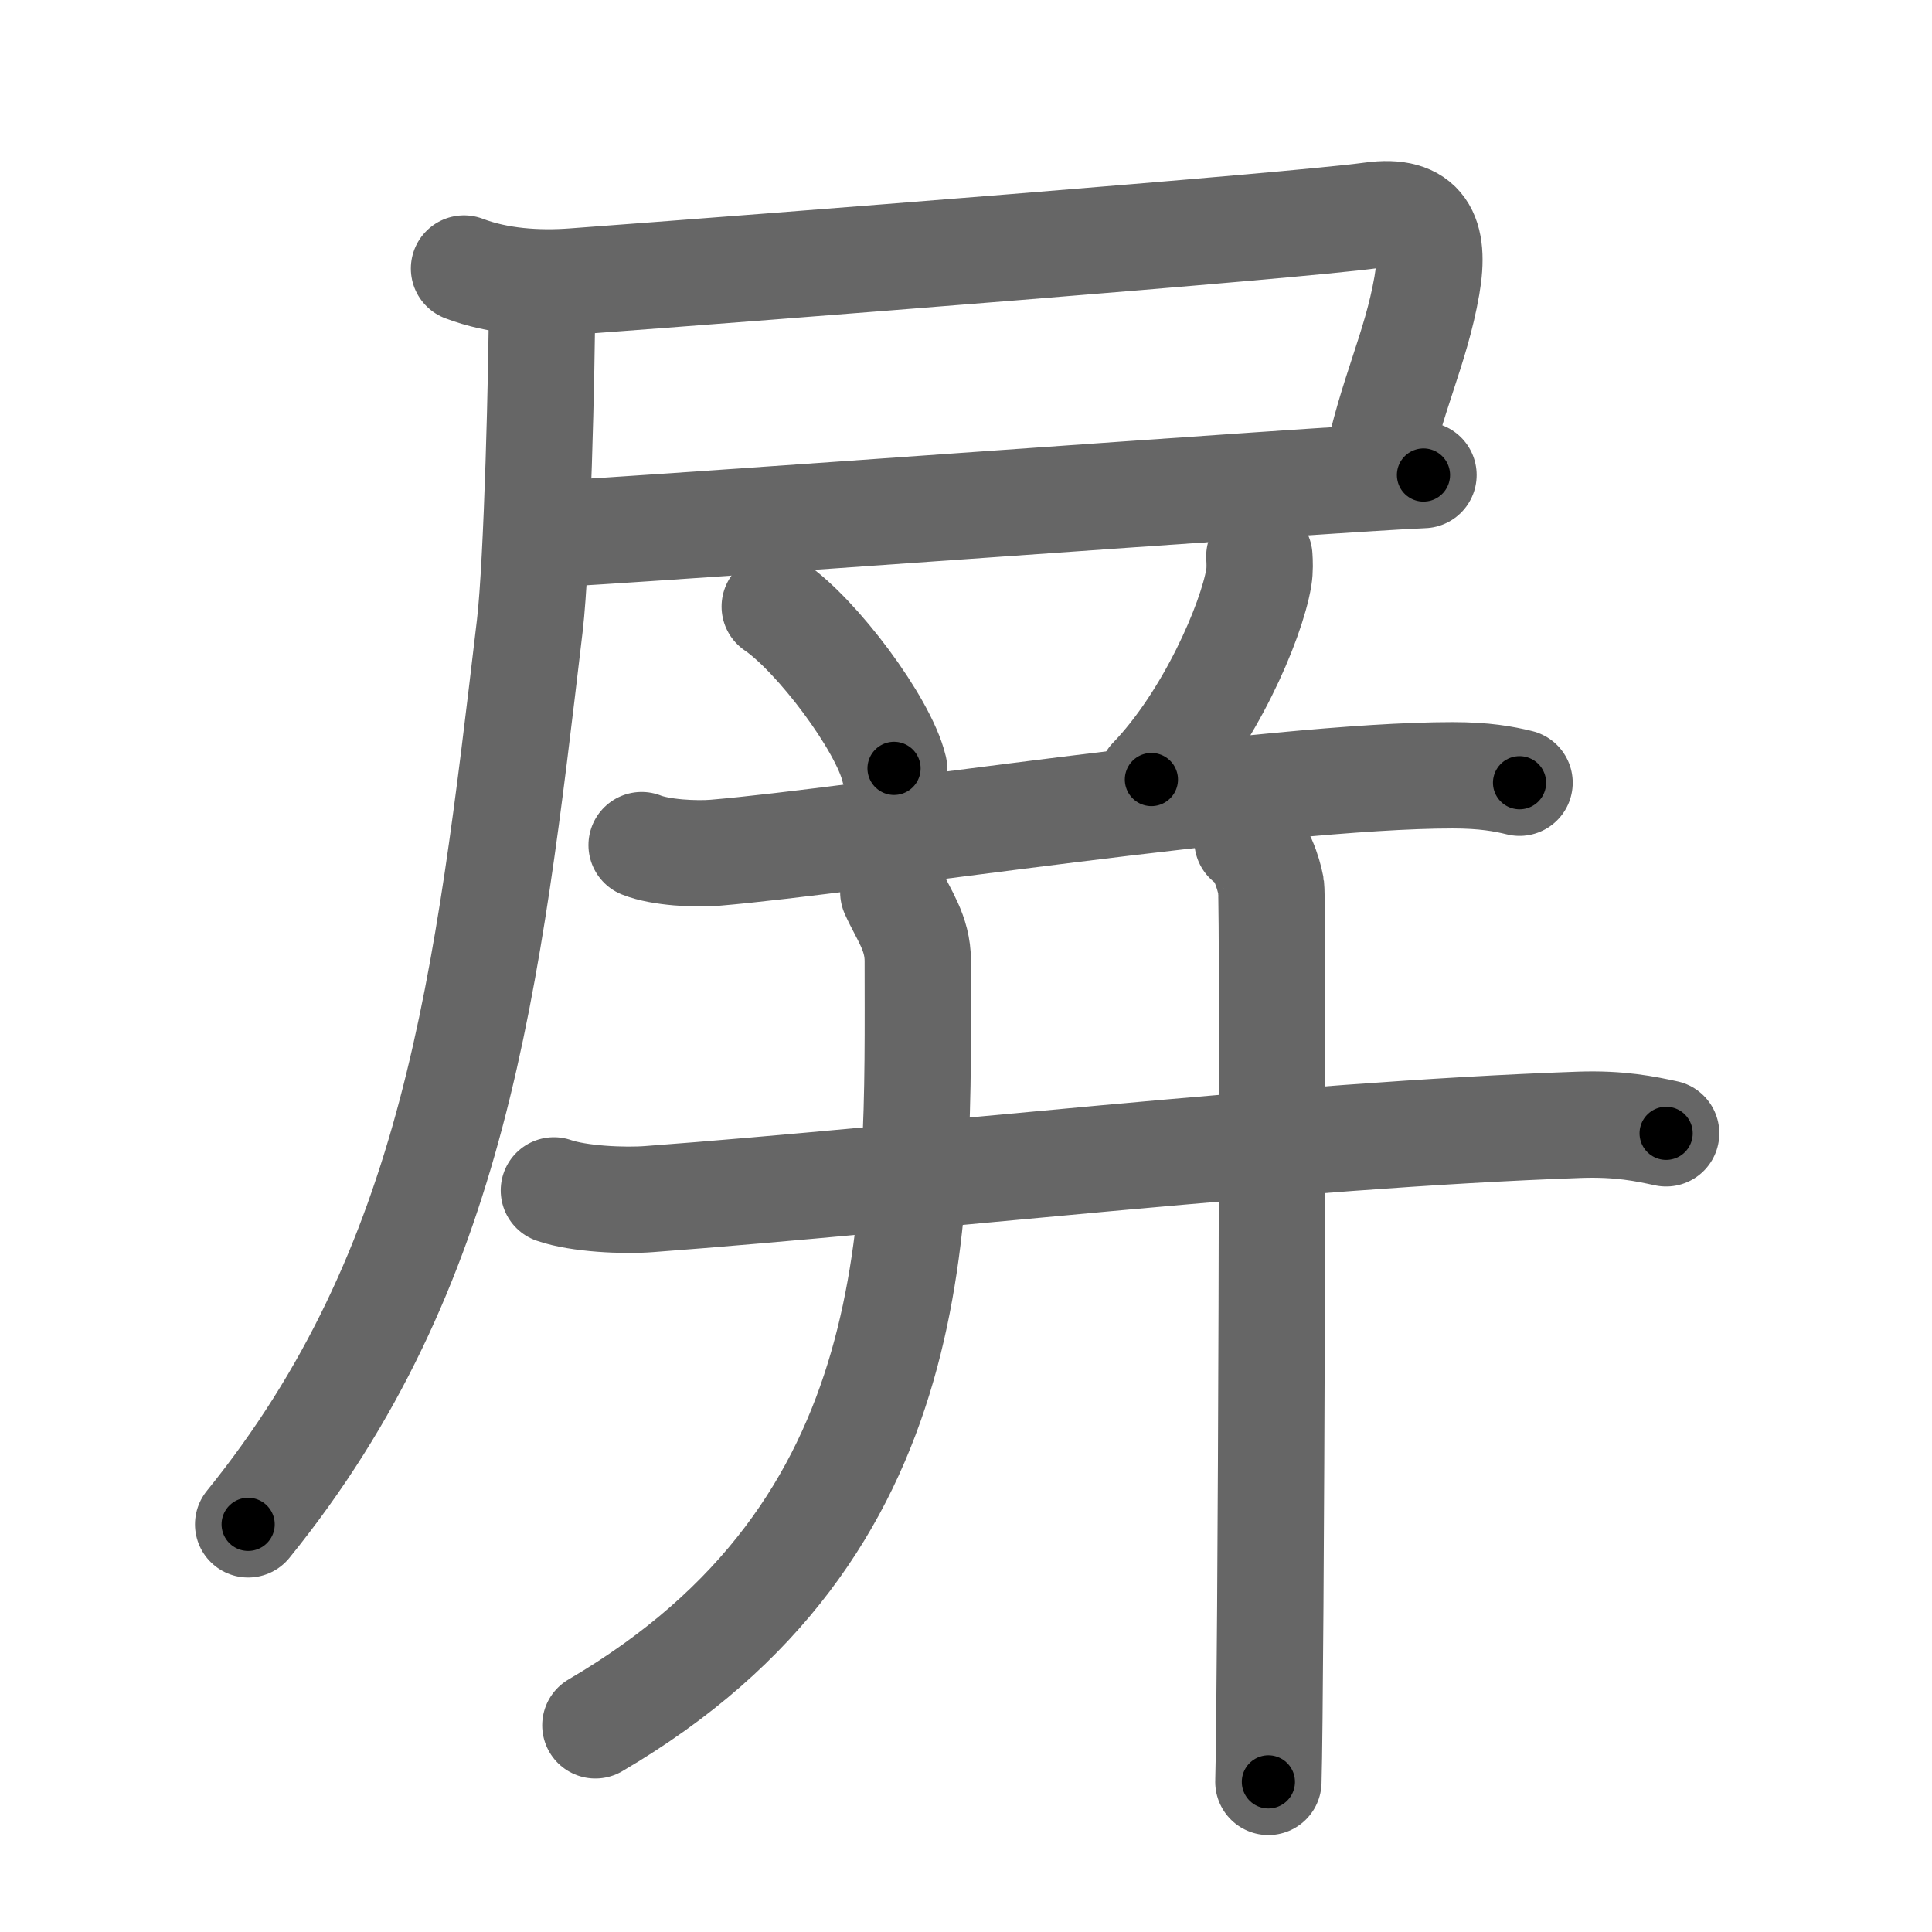 <svg xmlns="http://www.w3.org/2000/svg" width="109" height="109" viewBox="0 0 109 109" id="5c4f"><g fill="none" stroke="#666" stroke-width="6" stroke-linecap="round" stroke-linejoin="round"><g><g><path d="M26.18,15.15c1.91,0.73,4.13,0.88,6.16,0.73C43.3,15.07,73,12.75,77.37,12.15c2.88-0.4,3.63,1.1,3.13,3.97c-0.63,3.61-2,6.13-2.87,10.44" /><path d="M30.4,30.17c5.5-0.24,44.17-3.13,49.91-3.37" /><path d="M30.58,16.83c0,3.82-0.27,14.92-0.69,18.47C27.5,55.5,25.75,71.5,14,86" /></g><g><g><path d="M43.71,34.22c2.37,1.61,6.13,6.62,6.73,9.13" /><path d="M71.05,31.39c0.02,0.3,0.04,0.77-0.03,1.19c-0.42,2.51-2.8,8.02-6.06,11.4" /></g><g><g><path d="M36.2,47.68c1.08,0.43,3.06,0.52,4.14,0.43c7.98-0.67,31.34-4.37,41.61-4.37c1.8,0,2.88,0.2,3.78,0.42" /><g><path d="M31.25,67.16c1.4,0.49,3.97,0.6,5.37,0.49c15.17-1.13,35.99-3.61,52.47-4.19c2.33-0.08,3.74,0.23,4.91,0.48" /></g></g><path d="M50.4,50.34c0.57,1.28,1.38,2.28,1.38,3.88c0,14.59,0.72,32.04-18.19,43.12" /><g><g><path d="M70.38,47.43c0.74,0.4,1.18,1.79,1.33,2.58c0.15,0.8,0,45.55-0.15,50.52" /></g></g></g></g></g></g><g fill="none" stroke="#000" stroke-width="3" stroke-linecap="round" stroke-linejoin="round"><path d="M26.18,15.15c1.91,0.73,4.13,0.88,6.16,0.73C43.3,15.07,73,12.75,77.37,12.15c2.88-0.4,3.63,1.1,3.13,3.97c-0.63,3.61-2,6.13-2.87,10.44" stroke-dasharray="68.666" stroke-dashoffset="68.666"><animate attributeName="stroke-dashoffset" values="68.666;68.666;0" dur="0.516s" fill="freeze" begin="0s;5c4f.click" /></path><path d="M30.4,30.17c5.5-0.24,44.17-3.13,49.91-3.37" stroke-dasharray="50.025" stroke-dashoffset="50.025"><animate attributeName="stroke-dashoffset" values="50.025" fill="freeze" begin="5c4f.click" /><animate attributeName="stroke-dashoffset" values="50.025;50.025;0" keyTimes="0;0.508;1" dur="1.016s" fill="freeze" begin="0s;5c4f.click" /></path><path d="M30.58,16.83c0,3.82-0.27,14.92-0.69,18.47C27.5,55.5,25.75,71.5,14,86" stroke-dasharray="72.445" stroke-dashoffset="72.445"><animate attributeName="stroke-dashoffset" values="72.445" fill="freeze" begin="5c4f.click" /><animate attributeName="stroke-dashoffset" values="72.445;72.445;0" keyTimes="0;0.651;1" dur="1.561s" fill="freeze" begin="0s;5c4f.click" /></path><path d="M43.71,34.22c2.37,1.61,6.13,6.62,6.73,9.13" stroke-dasharray="11.491" stroke-dashoffset="11.491"><animate attributeName="stroke-dashoffset" values="11.491" fill="freeze" begin="5c4f.click" /><animate attributeName="stroke-dashoffset" values="11.491;11.491;0" keyTimes="0;0.931;1" dur="1.676s" fill="freeze" begin="0s;5c4f.click" /></path><path d="M71.05,31.39c0.02,0.3,0.04,0.77-0.03,1.19c-0.42,2.51-2.8,8.02-6.06,11.4" stroke-dasharray="14.246" stroke-dashoffset="14.246"><animate attributeName="stroke-dashoffset" values="14.246" fill="freeze" begin="5c4f.click" /><animate attributeName="stroke-dashoffset" values="14.246;14.246;0" keyTimes="0;0.922;1" dur="1.818s" fill="freeze" begin="0s;5c4f.click" /></path><path d="M36.2,47.68c1.08,0.43,3.06,0.52,4.14,0.43c7.98-0.67,31.34-4.37,41.61-4.37c1.8,0,2.88,0.2,3.78,0.42" stroke-dasharray="49.86" stroke-dashoffset="49.86"><animate attributeName="stroke-dashoffset" values="49.86" fill="freeze" begin="5c4f.click" /><animate attributeName="stroke-dashoffset" values="49.86;49.86;0" keyTimes="0;0.785;1" dur="2.317s" fill="freeze" begin="0s;5c4f.click" /></path><path d="M31.25,67.16c1.4,0.49,3.97,0.6,5.37,0.49c15.17-1.13,35.99-3.61,52.47-4.19c2.33-0.08,3.74,0.23,4.91,0.48" stroke-dasharray="63.013" stroke-dashoffset="63.013"><animate attributeName="stroke-dashoffset" values="63.013" fill="freeze" begin="5c4f.click" /><animate attributeName="stroke-dashoffset" values="63.013;63.013;0" keyTimes="0;0.83;1" dur="2.791s" fill="freeze" begin="0s;5c4f.click" /></path><path d="M50.4,50.34c0.57,1.28,1.38,2.28,1.38,3.88c0,14.59,0.72,32.04-18.19,43.12" stroke-dasharray="53.816" stroke-dashoffset="53.816"><animate attributeName="stroke-dashoffset" values="53.816" fill="freeze" begin="5c4f.click" /><animate attributeName="stroke-dashoffset" values="53.816;53.816;0" keyTimes="0;0.838;1" dur="3.329s" fill="freeze" begin="0s;5c4f.click" /></path><path d="M70.38,47.43c0.74,0.4,1.18,1.79,1.33,2.58c0.15,0.8,0,45.55-0.15,50.52" stroke-dasharray="53.5" stroke-dashoffset="53.5"><animate attributeName="stroke-dashoffset" values="53.5" fill="freeze" begin="5c4f.click" /><animate attributeName="stroke-dashoffset" values="53.5;53.5;0" keyTimes="0;0.862;1" dur="3.864s" fill="freeze" begin="0s;5c4f.click" /></path></g></svg>